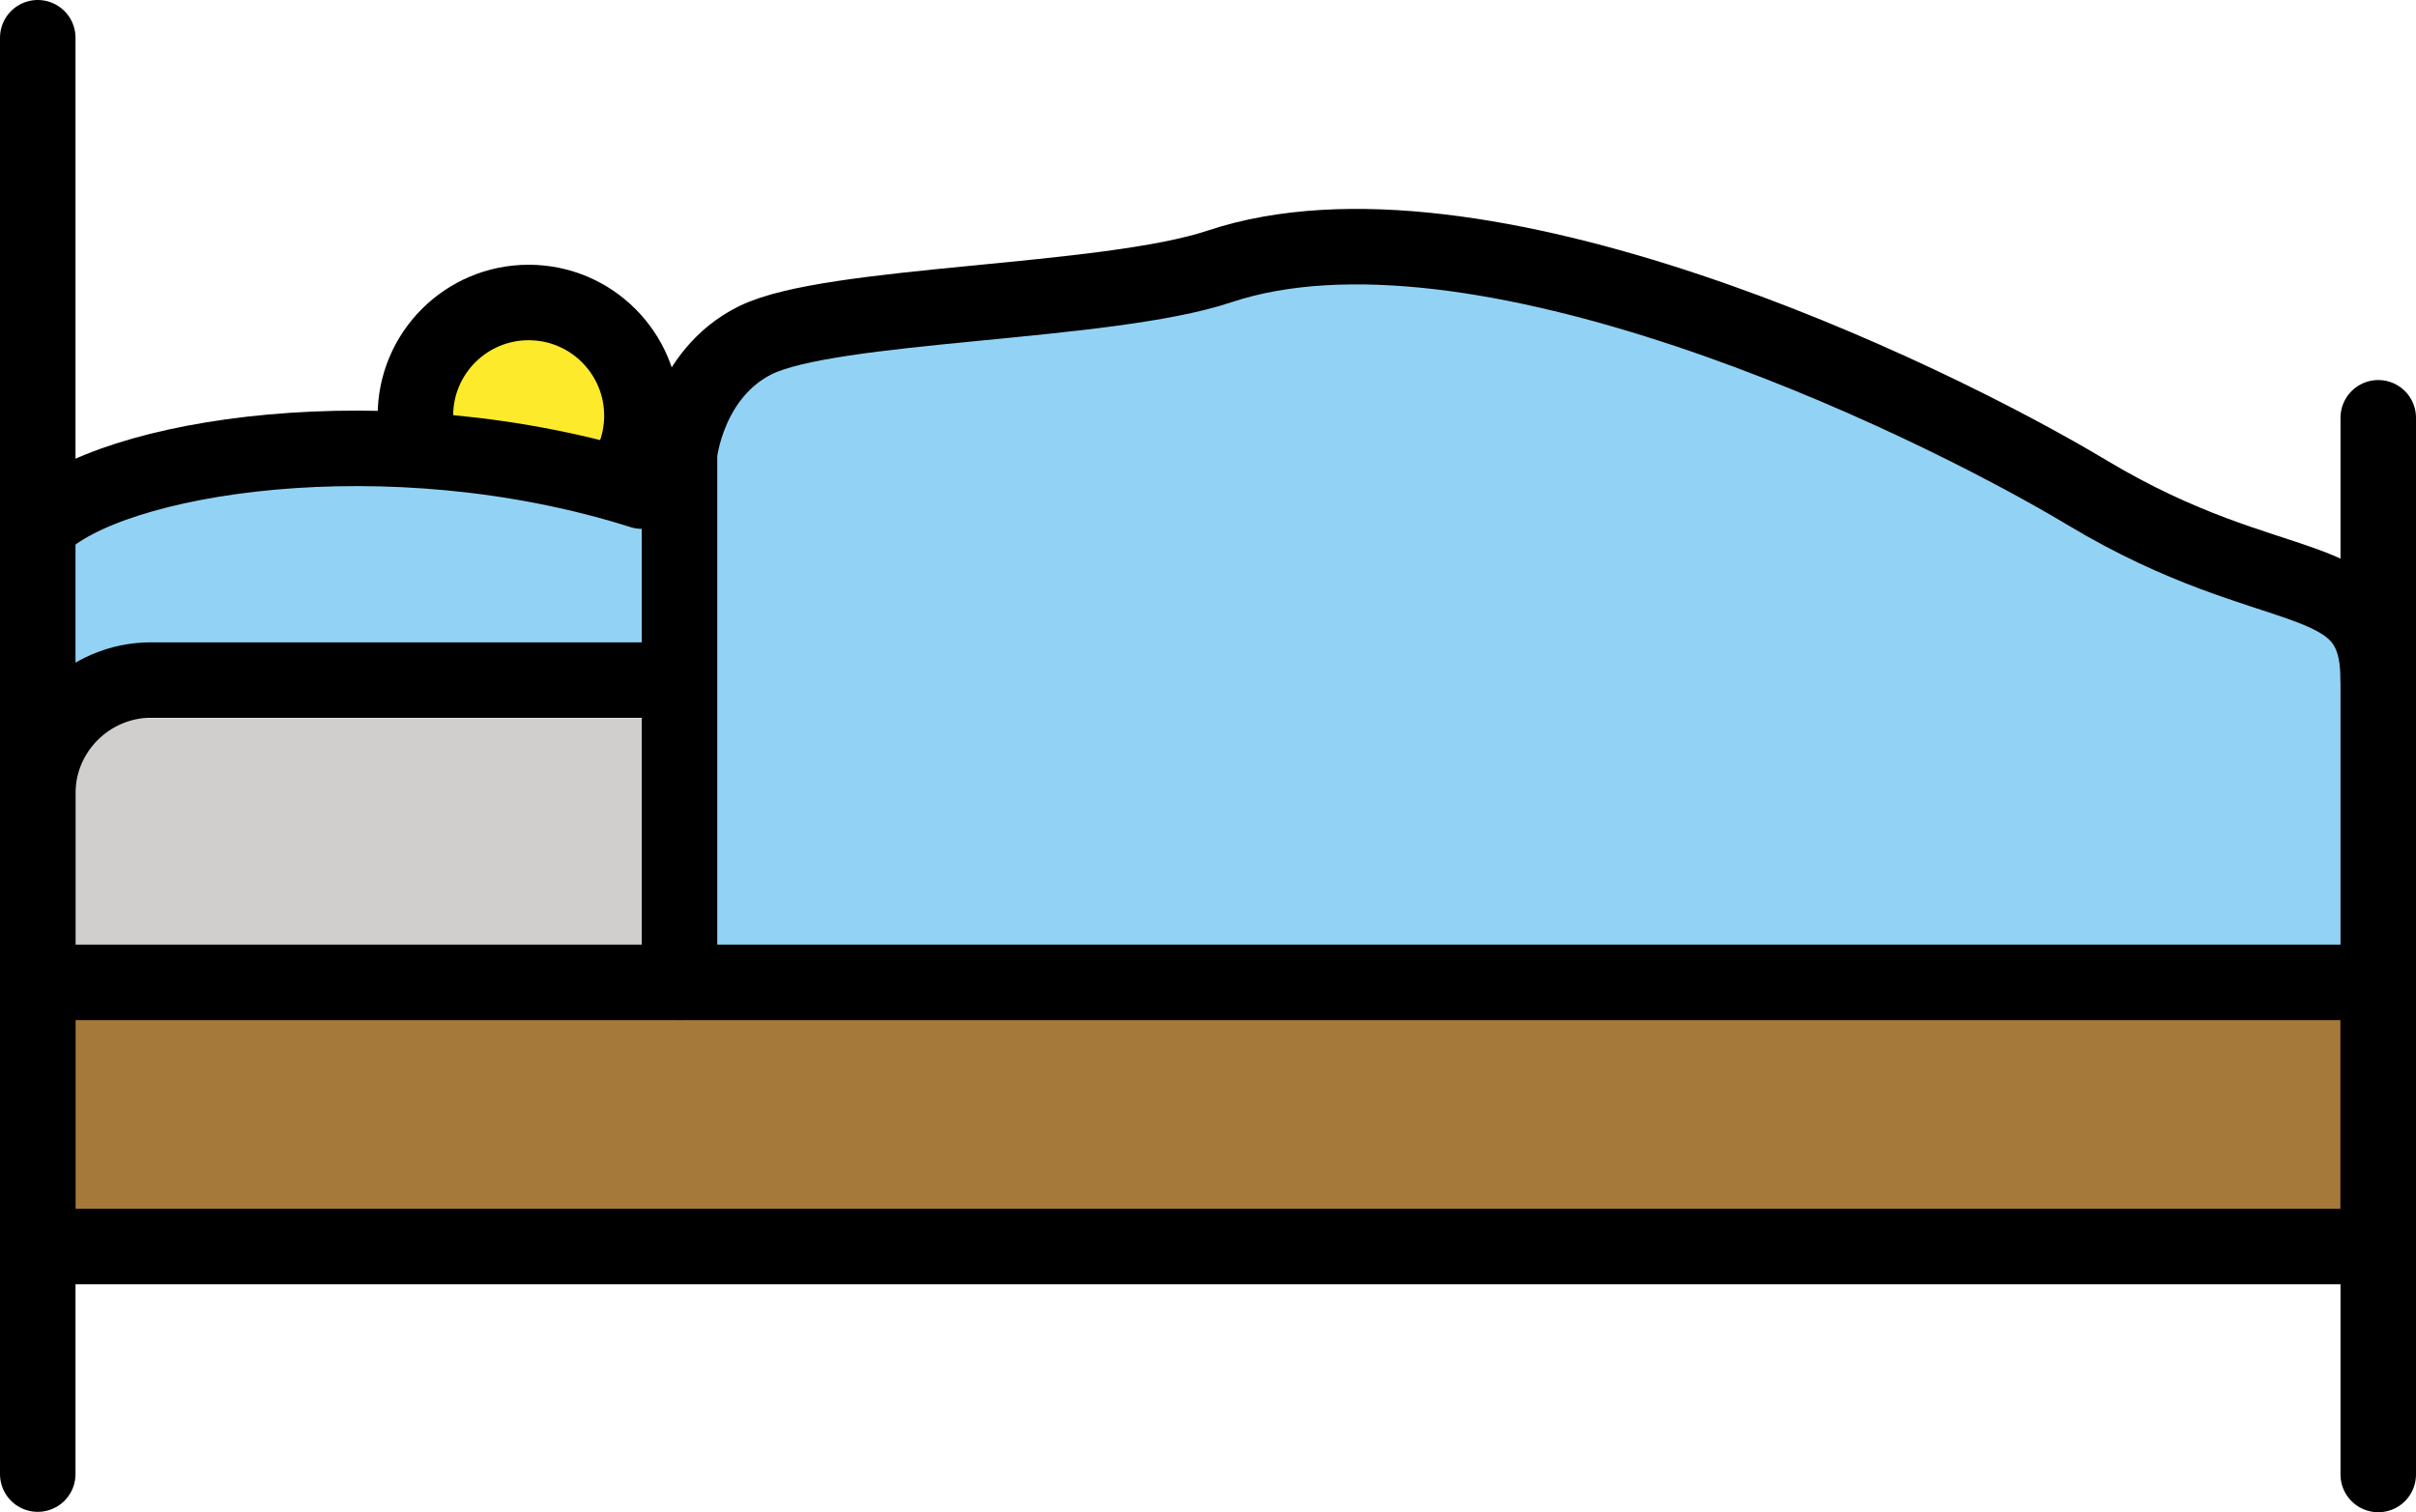 <?xml version="1.0" encoding="UTF-8" standalone="no"?>
<svg
   id="emoji"
   viewBox="0 0 64 40.07"
   version="1.1"
   sodipodi:docname="1f6cc.svg"
   width="64"
   height="40.07"
   xmlns:inkscape="http://www.inkscape.org/namespaces/inkscape"
   xmlns:sodipodi="http://sodipodi.sourceforge.net/DTD/sodipodi-0.dtd"
   xmlns="http://www.w3.org/2000/svg"
   xmlns:svg="http://www.w3.org/2000/svg">
  <defs
     id="defs8" />
  <sodipodi:namedview
     id="namedview8"
     pagecolor="#ffffff"
     bordercolor="#000000"
     borderopacity="0.25"
     inkscape:showpageshadow="2"
     inkscape:pageopacity="0.0"
     inkscape:pagecheckerboard="0"
     inkscape:deskcolor="#d1d1d1" />
  <g
     id="color"
     transform="translate(-4,-15.97)">
    <rect
       x="5"
       y="42.5"
       width="62"
       height="6.5"
       fill="#a57939"
       id="rect1" />
    <path
       fill="#d0cfce"
       d="m 5,42 v -4 c 0,-1.65 1.35,-3 3,-3 h 56 c 1.65,0 3,1.35 3,3 v 4"
       id="path1" />
    <path
       fill="#92d3f5"
       d="m 5.125,30.44 c 0,0 4.875,-3.688 16.88,-0.688 v 4 l -15,1 -0.812,1.25 -1.062,-1.625 -0.125,-3.625 z"
       id="path2" />
    <path
       fill="#92d3f5"
       d="M 22,41.6 V 28.88 c 0,0 0.267,-3.099 2.535,-4.415 2.535,-1.472 7.606,0 11.41,-1.472 8.606,-3.331 19.96,2.94 25.55,6.831 7.497,2.256 5.579,7.111 5.505,12.17"
       id="path3" />
  </g>
  <g
     id="hair"
     transform="translate(-4,-15.97)" />
  <g
     id="skin"
     transform="translate(-4,-15.97)">
    <path
       fill="#fcea2b"
       d="m 15.08,27.56 c -0.05,-0.217 -0.076,-0.443 -0.076,-0.675 0,-1.657 1.344,-3 3,-3 1.656,0 3,1.343 3,3 0,0.393 -0.075,0.768 -0.213,1.111"
       id="path4" />
  </g>
  <g
     id="skin-shadow"
     transform="translate(-4,-15.97)" />
  <g
     id="line"
     transform="translate(-4,-15.97)">
    <rect
       x="5"
       y="42"
       width="62"
       height="7"
       fill="none"
       stroke="#000000"
       stroke-linecap="round"
       stroke-linejoin="round"
       stroke-miterlimit="10"
       stroke-width="2"
       id="rect4" />
    <path
       fill="none"
       stroke="#000000"
       stroke-linecap="round"
       stroke-linejoin="round"
       stroke-miterlimit="10"
       stroke-width="2"
       d="m 5,40.99 v -4 c 0,-1.65 1.35,-3 3,-3 h 13.83"
       id="path5" />
    <line
       x1="5"
       x2="5"
       y1="55.03"
       y2="16.97"
       fill="none"
       stroke="#000000"
       stroke-linecap="round"
       stroke-linejoin="round"
       stroke-miterlimit="10"
       stroke-width="2"
       id="line5" />
    <line
       x1="67"
       x2="67"
       y1="27.04"
       y2="55.04"
       fill="none"
       stroke="#000000"
       stroke-linecap="round"
       stroke-linejoin="round"
       stroke-miterlimit="10"
       stroke-width="2"
       id="line6" />
    <path
       fill="none"
       stroke="#000000"
       stroke-linecap="round"
       stroke-linejoin="round"
       stroke-miterlimit="10"
       stroke-width="2"
       d="m 15.08,27.66 c -0.05,-0.217 -0.076,-0.443 -0.076,-0.675 0,-1.657 1.344,-3 3,-3 1.656,0 3,1.343 3,3 0,0.393 -0.075,0.768 -0.213,1.111"
       id="path6" />
    <path
       fill="none"
       stroke="#000000"
       stroke-linecap="round"
       stroke-linejoin="round"
       stroke-miterlimit="10"
       stroke-width="2"
       d="m 22,41.99 v -14 c 0,0 0.211,-2.106 2,-3 2,-1 9.301,-0.959 12.3,-1.959 6.789,-2.263 18.59,3.356 23,6 5,3 7.699,1.813 7.699,4.959"
       id="path7" />
    <path
       fill="none"
       stroke="#000000"
       stroke-linecap="round"
       stroke-linejoin="round"
       stroke-miterlimit="10"
       stroke-width="2"
       d="m 5.042,29.9 c 1.854,-1.855 9.25,-3.042 15.96,-0.917"
       id="path8" />
  </g>
</svg>
